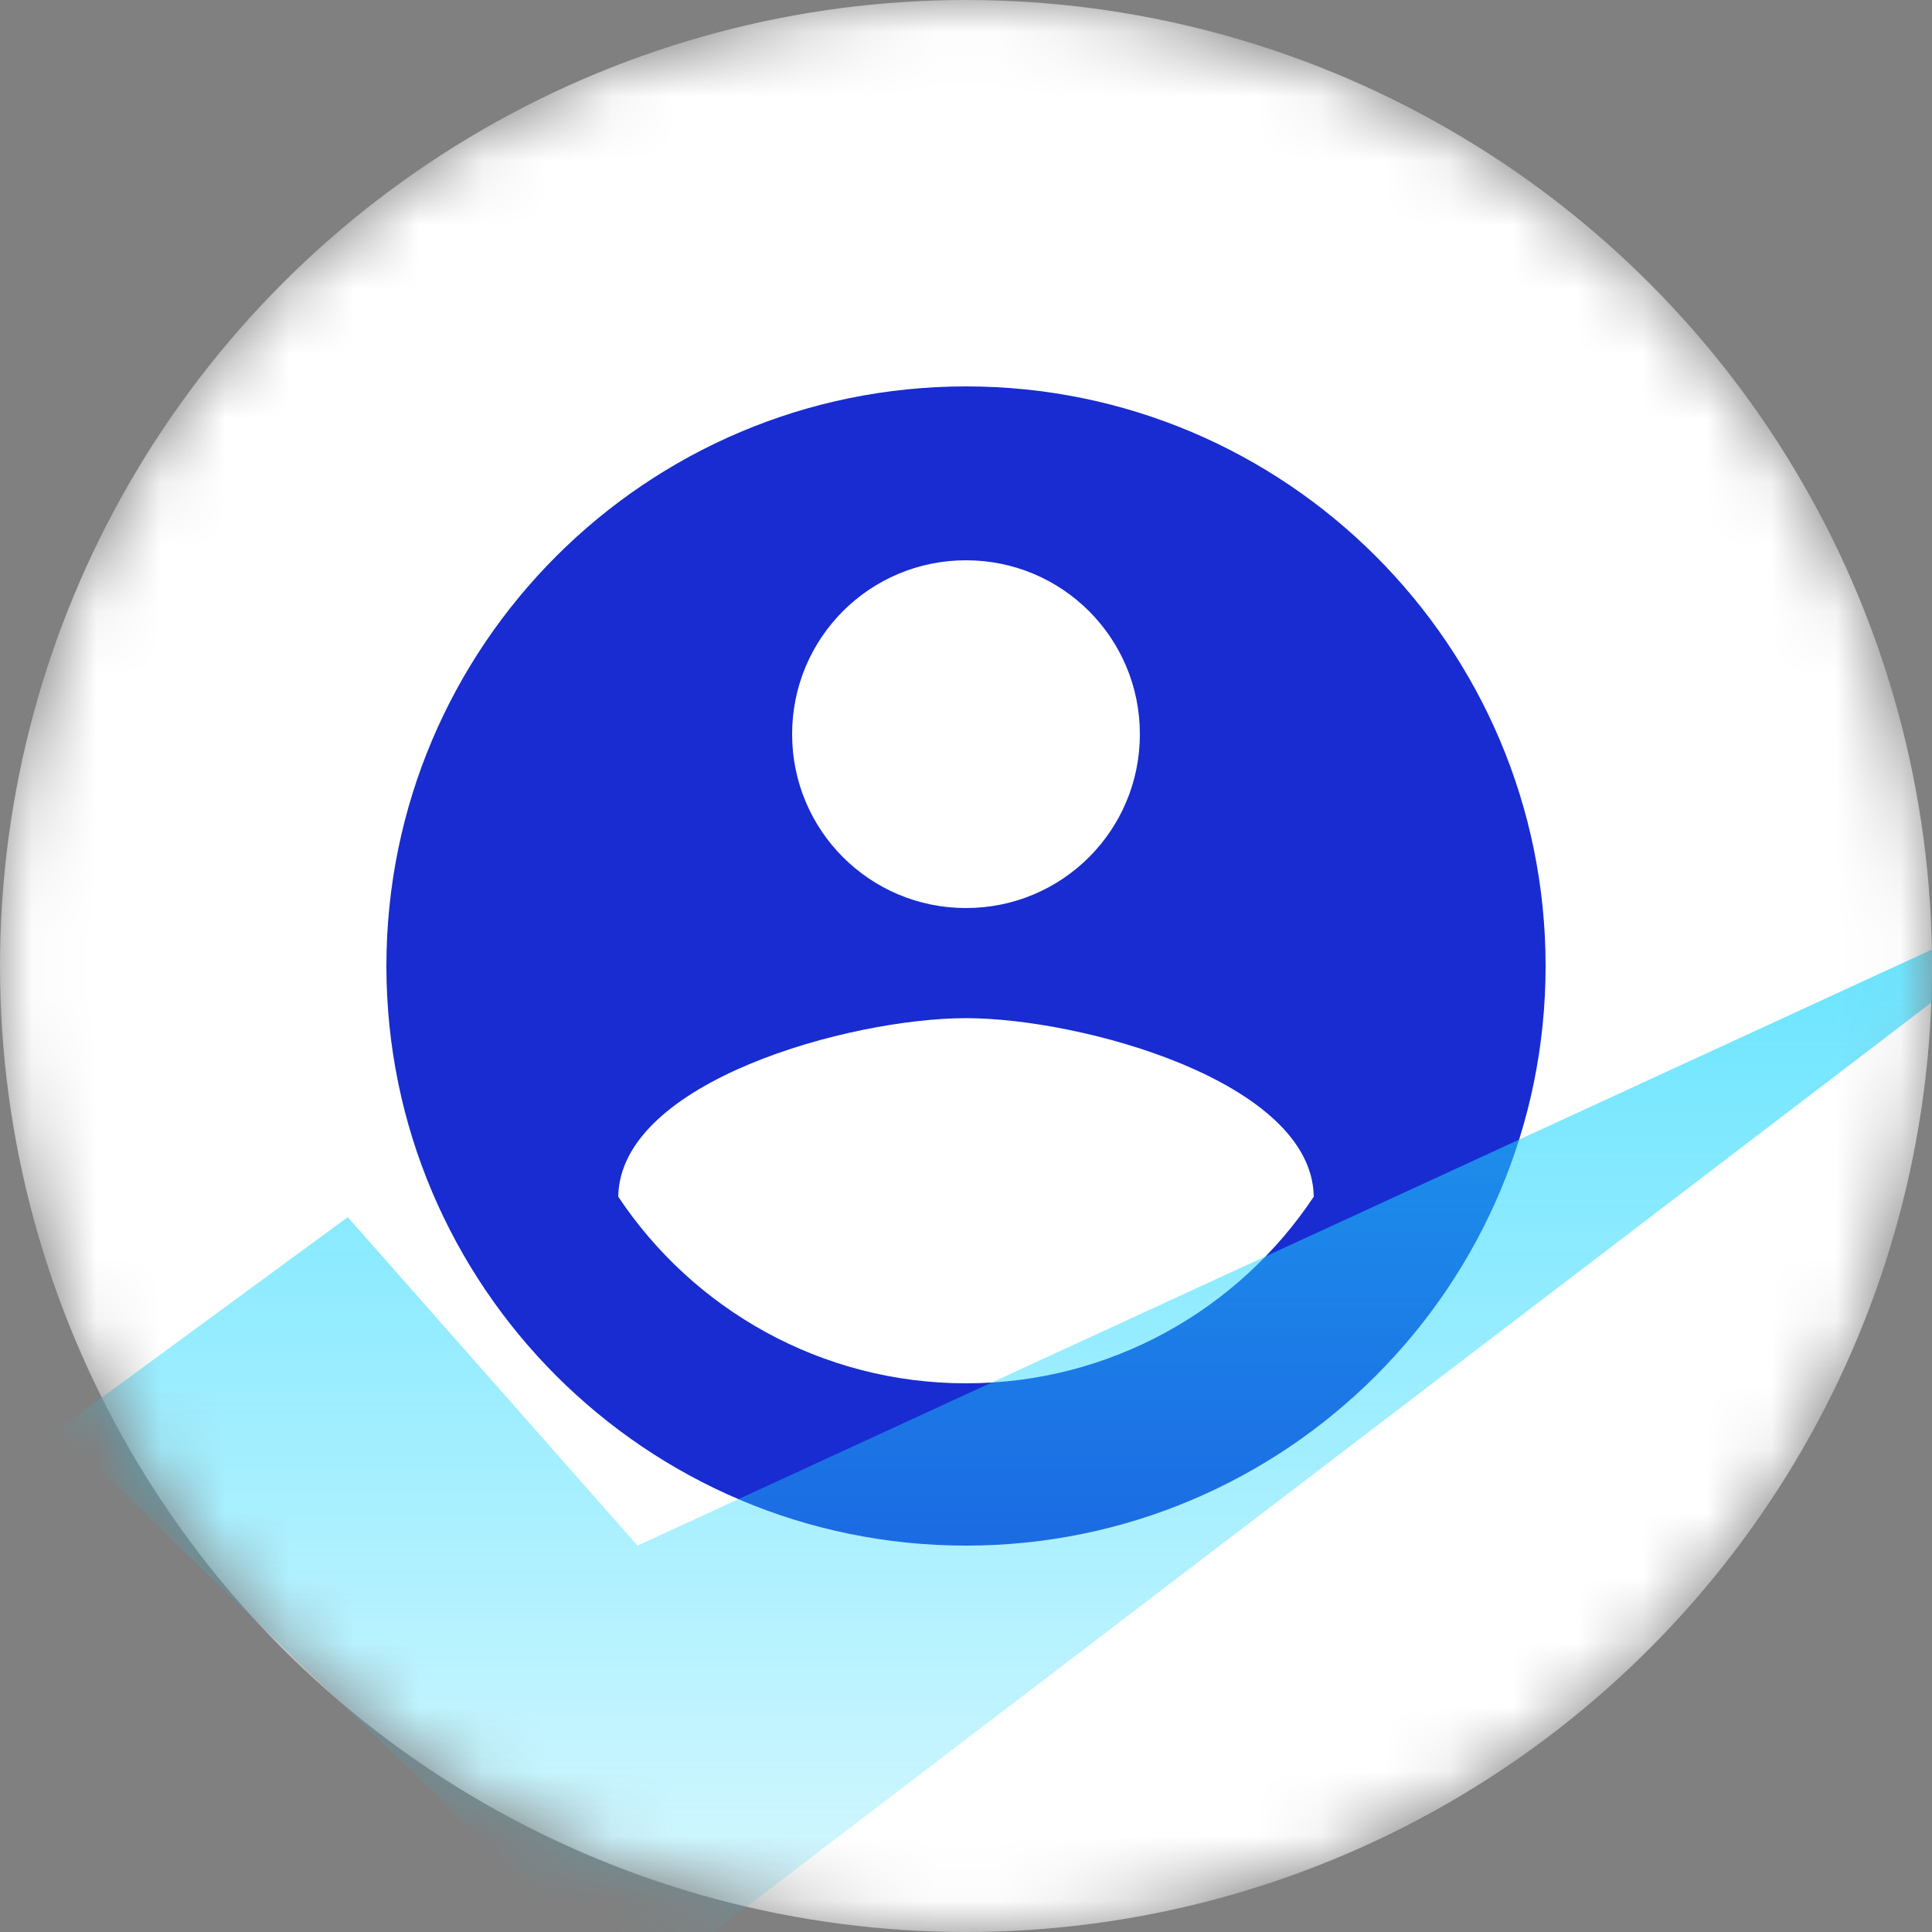 <svg width="30" height="30" viewBox="0 0 30 30" fill="none" xmlns="http://www.w3.org/2000/svg">
<rect x="0" y="0" width="30" height="30" fill="#808080" stroke="none"/>
<mask id="mask0" mask-type="alpha" maskUnits="userSpaceOnUse" x="0" y="0" width="30" height="30">
<circle cx="15" cy="15" r="15" fill="#182CD1"/>
</mask>
<g mask="url(#mask0)">
<circle cx="15" cy="15" r="15" fill="white"/>
<path d="M15 6C10.032 6 6 10.032 6 15C6 19.968 10.032 24 15 24C19.968 24 24 19.968 24 15C24 10.032 19.968 6 15 6ZM15 8.7C16.494 8.7 17.7 9.906 17.7 11.4C17.7 12.894 16.494 14.1 15 14.1C13.506 14.1 12.3 12.894 12.3 11.4C12.3 9.906 13.506 8.7 15 8.7ZM15 21.48C12.75 21.48 10.761 20.328 9.6 18.582C9.627 16.791 13.2 15.81 15 15.81C16.791 15.81 20.373 16.791 20.4 18.582C19.239 20.328 17.25 21.48 15 21.48Z" fill="#182CD1"/>
<path d="M5.4 18.9L0.9 22.2L9.9 30.9L32.7 13.5L9.9 24L5.4 18.9Z" fill="url(#paint0_linear)"/>
</g>
<defs>
<linearGradient id="paint0_linear" x1="15.9" y1="4.2" x2="15.9" y2="32.4" gradientUnits="userSpaceOnUse">
<stop stop-color="#20D7FF"/>
<stop offset="1" stop-color="#20D7FF" stop-opacity="0.1"/>
</linearGradient>
</defs>
</svg>
